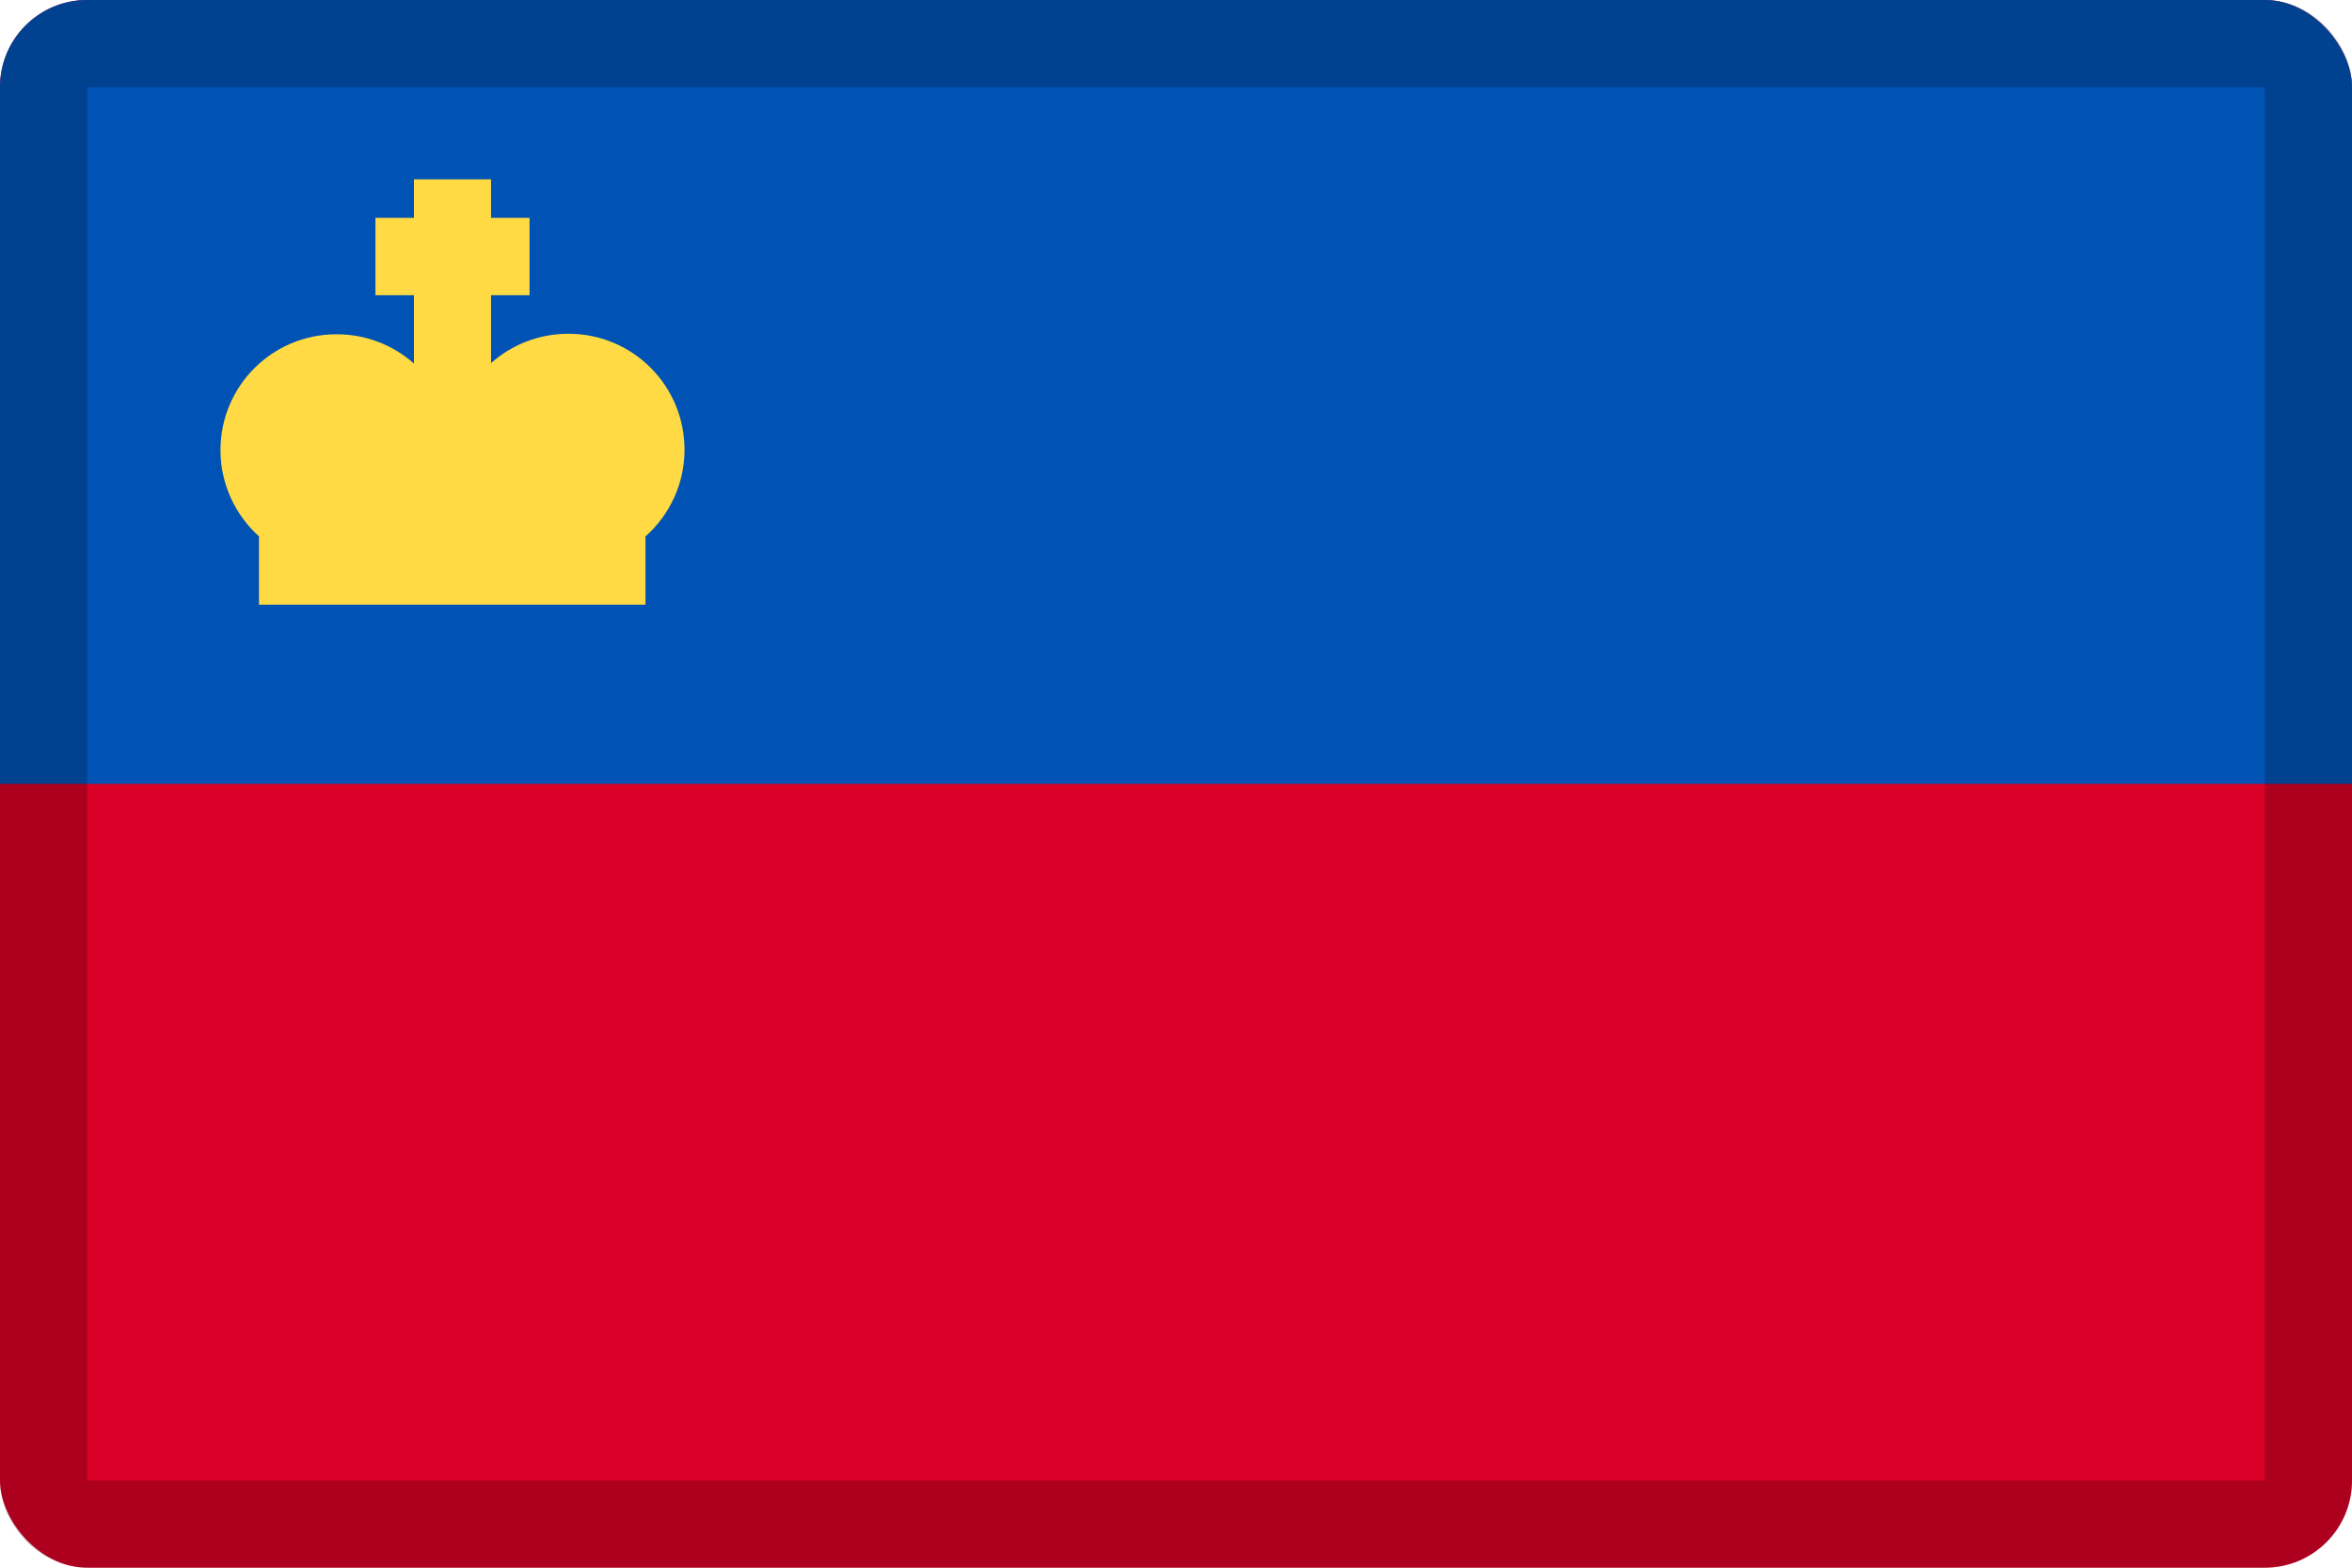 <svg width="27" height="18" viewBox="0 0 27 18" fill="none" xmlns="http://www.w3.org/2000/svg">
<g clip-path="url(#clip0_109_43729)">
<path d="M0 0H27V18H0V0Z" fill="#D80027"/>
<path d="M0 0H27V9H0V0Z" fill="#0052B4"/>
<path d="M7.858 5.164C7.858 4.427 7.263 3.832 6.526 3.832C6.184 3.832 5.873 3.959 5.637 4.169V3.39H6.079V2.501H5.637V2.059H4.752V2.501H4.31V3.39H4.752V4.174C4.515 3.964 4.205 3.838 3.863 3.838C3.126 3.838 2.531 4.432 2.531 5.169C2.531 5.564 2.705 5.916 2.973 6.159V6.943H7.41V6.159C7.689 5.911 7.858 5.553 7.858 5.164Z" fill="#FFDA44"/>
</g>
<rect x="0.5" y="0.5" width="26" height="17" rx="0.5" stroke="black" stroke-opacity="0.2"/>
<defs>
<clipPath id="clip0_109_43729">
<rect width="27" height="18" rx="1" fill="white"/>
</clipPath>
</defs>
</svg>
